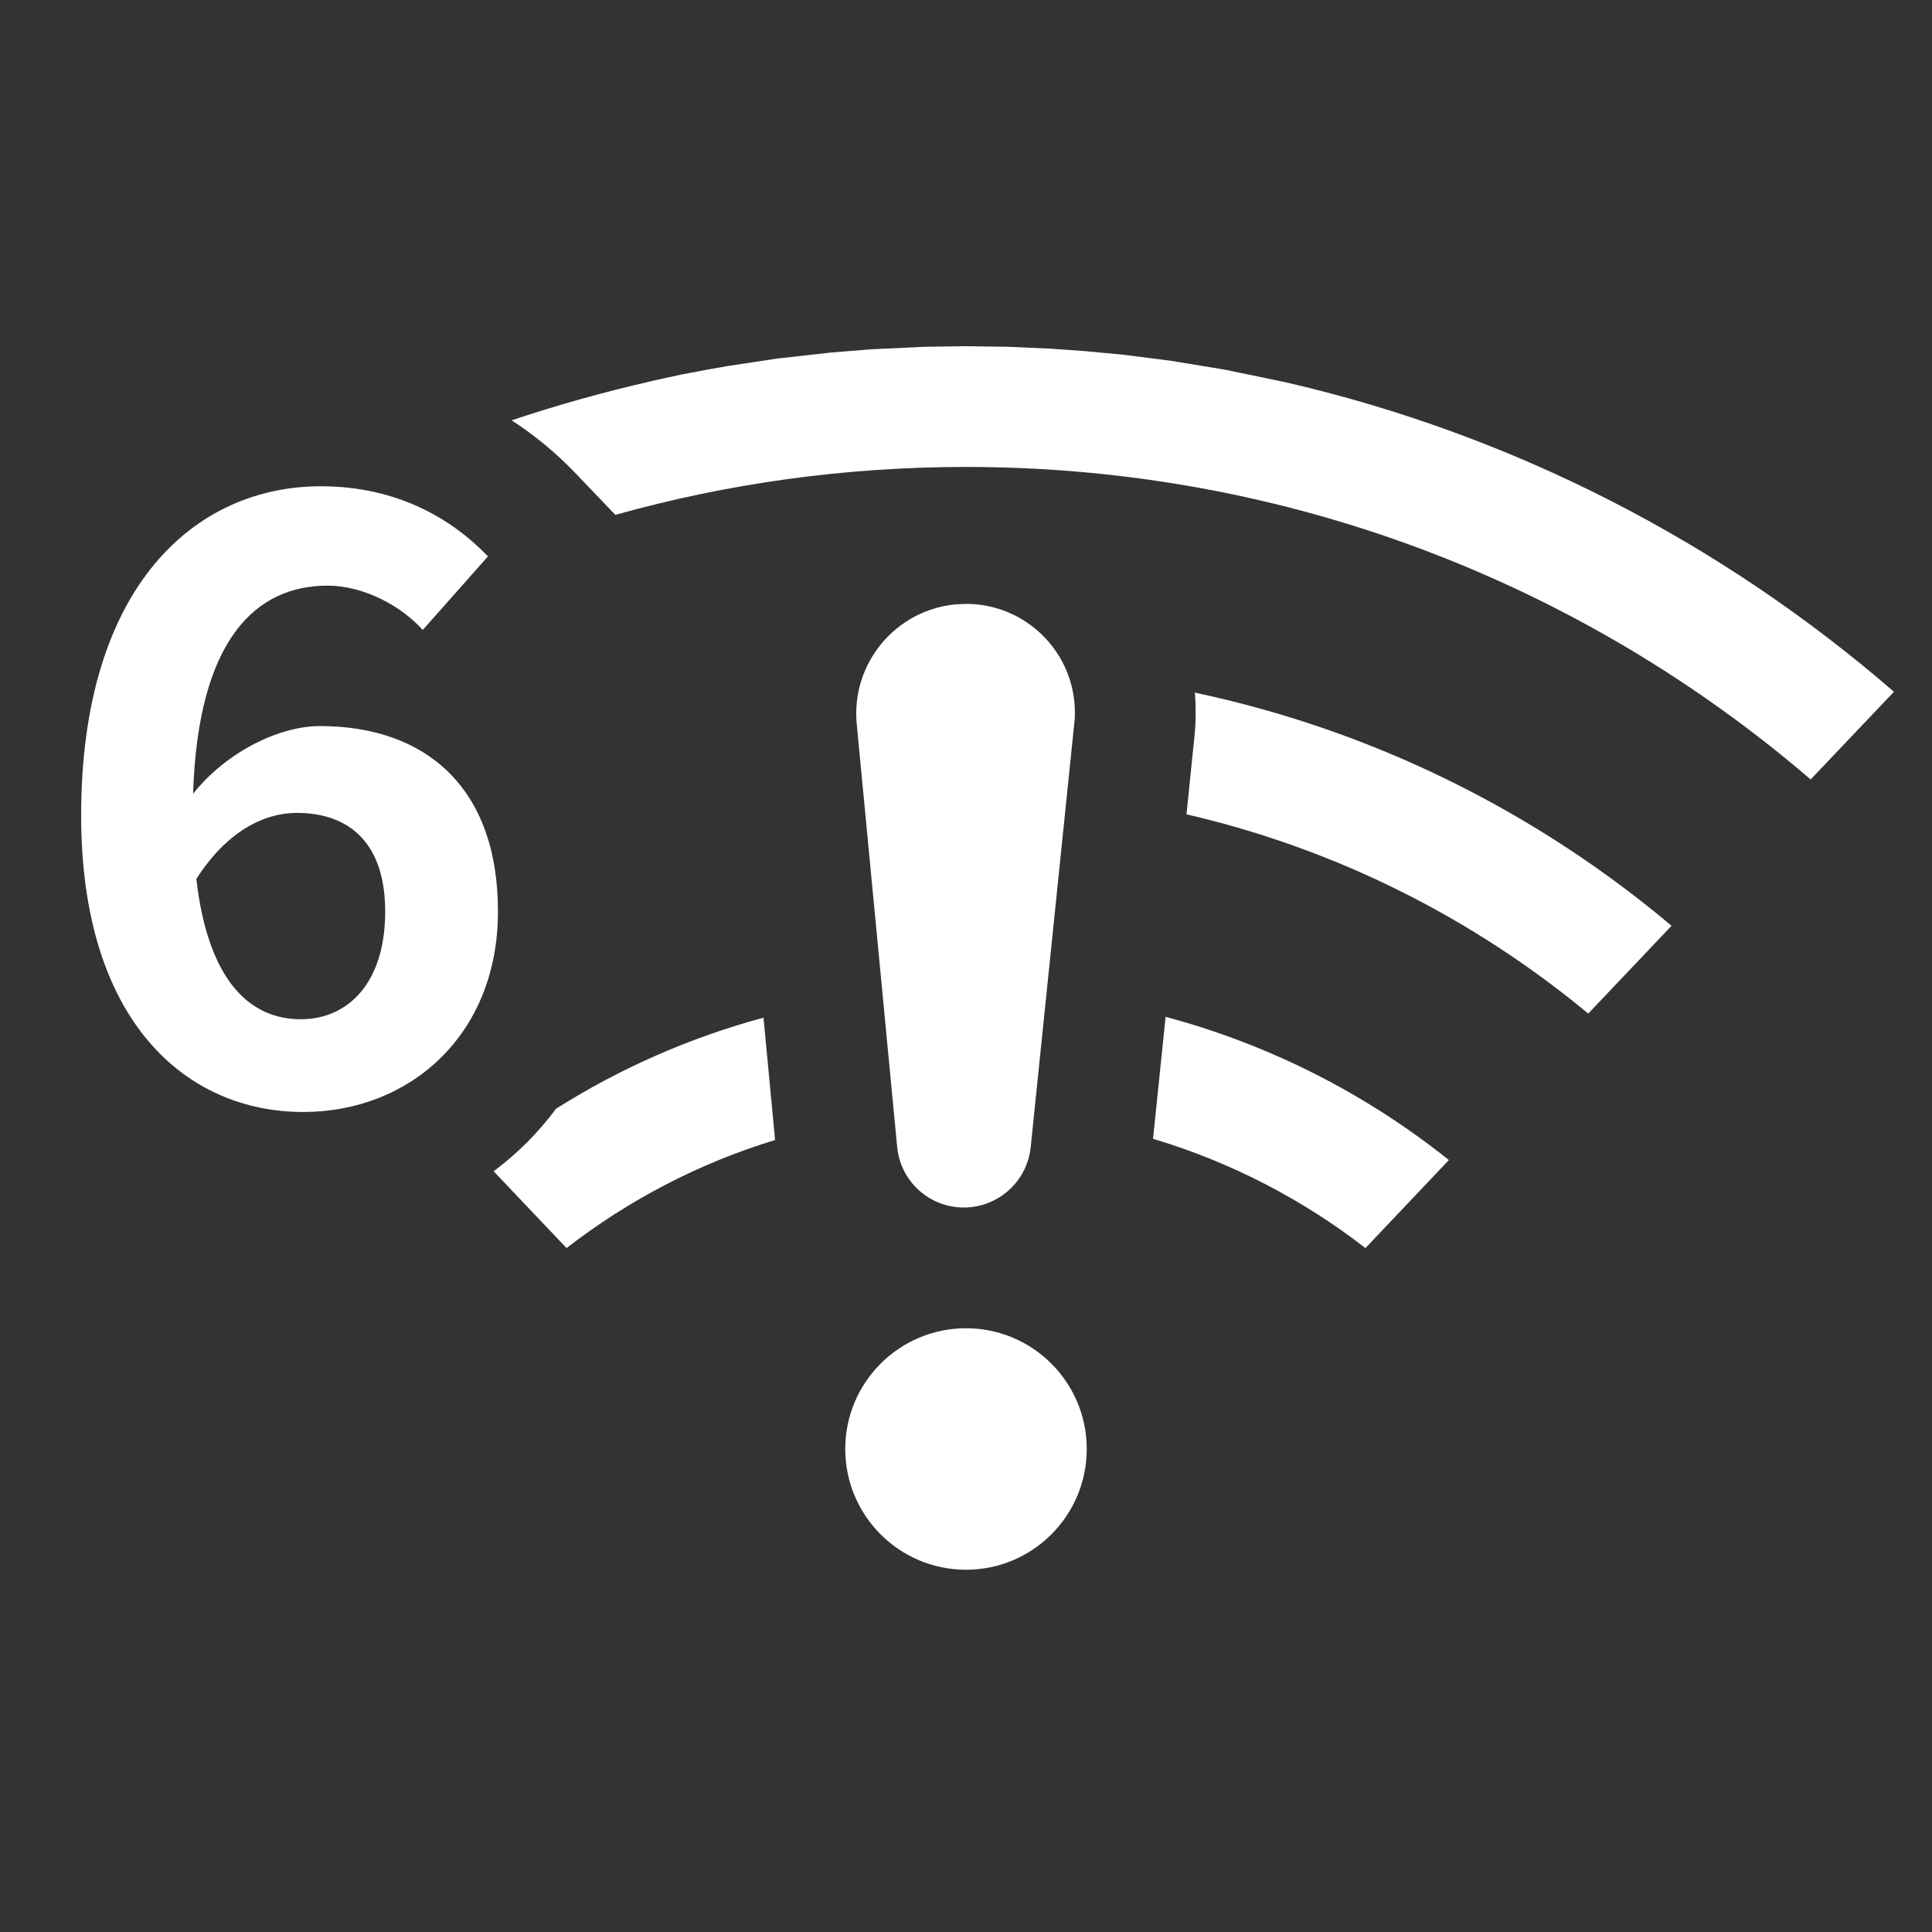 <?xml version="1.0" encoding="UTF-8"?>
<svg width="16px" height="16px" viewBox="0 0 16 16" version="1.1" xmlns="http://www.w3.org/2000/svg" xmlns:xlink="http://www.w3.org/1999/xlink">
    <rect x="0" y="0" width="16" height="16" fill="#333333" stroke="none"/>
    <title>network-wireless-6-warning-symbolic</title>
    <g id="network-wireless-6-warning-symbolic" stroke="none" stroke-width="1" fill="none" fill-rule="evenodd">
        <path d="M8,11 C8.552,11 9,11.448 9,12 C9,12.552 8.552,13 8,13 C7.448,13 7,12.552 7,12 C7,11.448 7.448,11 8,11 Z M9.653,8.421 C10.521,8.653 11.317,9.062 11.999,9.607 L11.308,10.336 C10.788,9.933 10.194,9.624 9.549,9.431 L9.653,8.421 Z M6.323,8.428 L6.419,9.441 C5.786,9.634 5.203,9.94 4.692,10.336 L4.088,9.7 C4.284,9.554 4.458,9.38 4.605,9.182 C5.13,8.85 5.708,8.594 6.323,8.428 Z M8,5.001 C8.499,5.001 8.902,5.405 8.902,5.903 L8.901,5.949 L8.536,9.499 C8.507,9.784 8.267,10 7.981,10 C7.696,10 7.457,9.783 7.43,9.499 L7.095,5.996 C7.048,5.496 7.414,5.053 7.914,5.005 L8,5.001 Z M9.895,5.736 C11.377,6.05 12.725,6.726 13.843,7.667 L13.153,8.394 C12.203,7.606 11.069,7.031 9.826,6.744 L9.892,6.098 C9.899,6.033 9.902,5.968 9.902,5.903 C9.902,5.847 9.9,5.791 9.895,5.736 Z M8,2.867 L8.345,2.872 L8.693,2.887 L8.989,2.908 L9.305,2.938 L9.691,2.987 L10.142,3.061 L10.639,3.164 C12.538,3.6 14.261,4.496 15.685,5.729 L14.995,6.455 C13.115,4.841 10.671,3.867 8,3.867 C6.994,3.867 6.019,4.005 5.096,4.264 L4.764,3.917 C4.605,3.751 4.429,3.605 4.237,3.481 C4.616,3.354 5.005,3.245 5.402,3.155 L5.361,3.163 L5.642,3.102 L5.88,3.057 L6.023,3.032 L6.439,2.969 L6.888,2.919 L7.21,2.893 L7.656,2.872 L8,2.867 Z" id="形状" fill="#FFFFFF" fill-rule="nonzero"></path>
        <path d="M2.657,4.027 C3.28,4.027 3.737,4.29 4.041,4.608 L3.501,5.217 C3.322,5.017 3.01,4.85 2.713,4.85 C2.125,4.85 1.64,5.286 1.599,6.573 C1.882,6.22 2.318,6.013 2.65,6.013 C3.508,6.013 4.124,6.504 4.124,7.549 C4.124,8.573 3.391,9.209 2.512,9.209 C1.543,9.209 0.672,8.462 0.672,6.753 C0.672,4.85 1.62,4.027 2.657,4.027 Z M2.457,6.732 C2.194,6.732 1.882,6.878 1.626,7.279 C1.723,8.123 2.069,8.441 2.491,8.441 C2.879,8.441 3.19,8.144 3.19,7.549 C3.19,6.988 2.899,6.732 2.457,6.732 Z" id="形状" fill="#FFFFFF"></path>
    </g>
</svg>